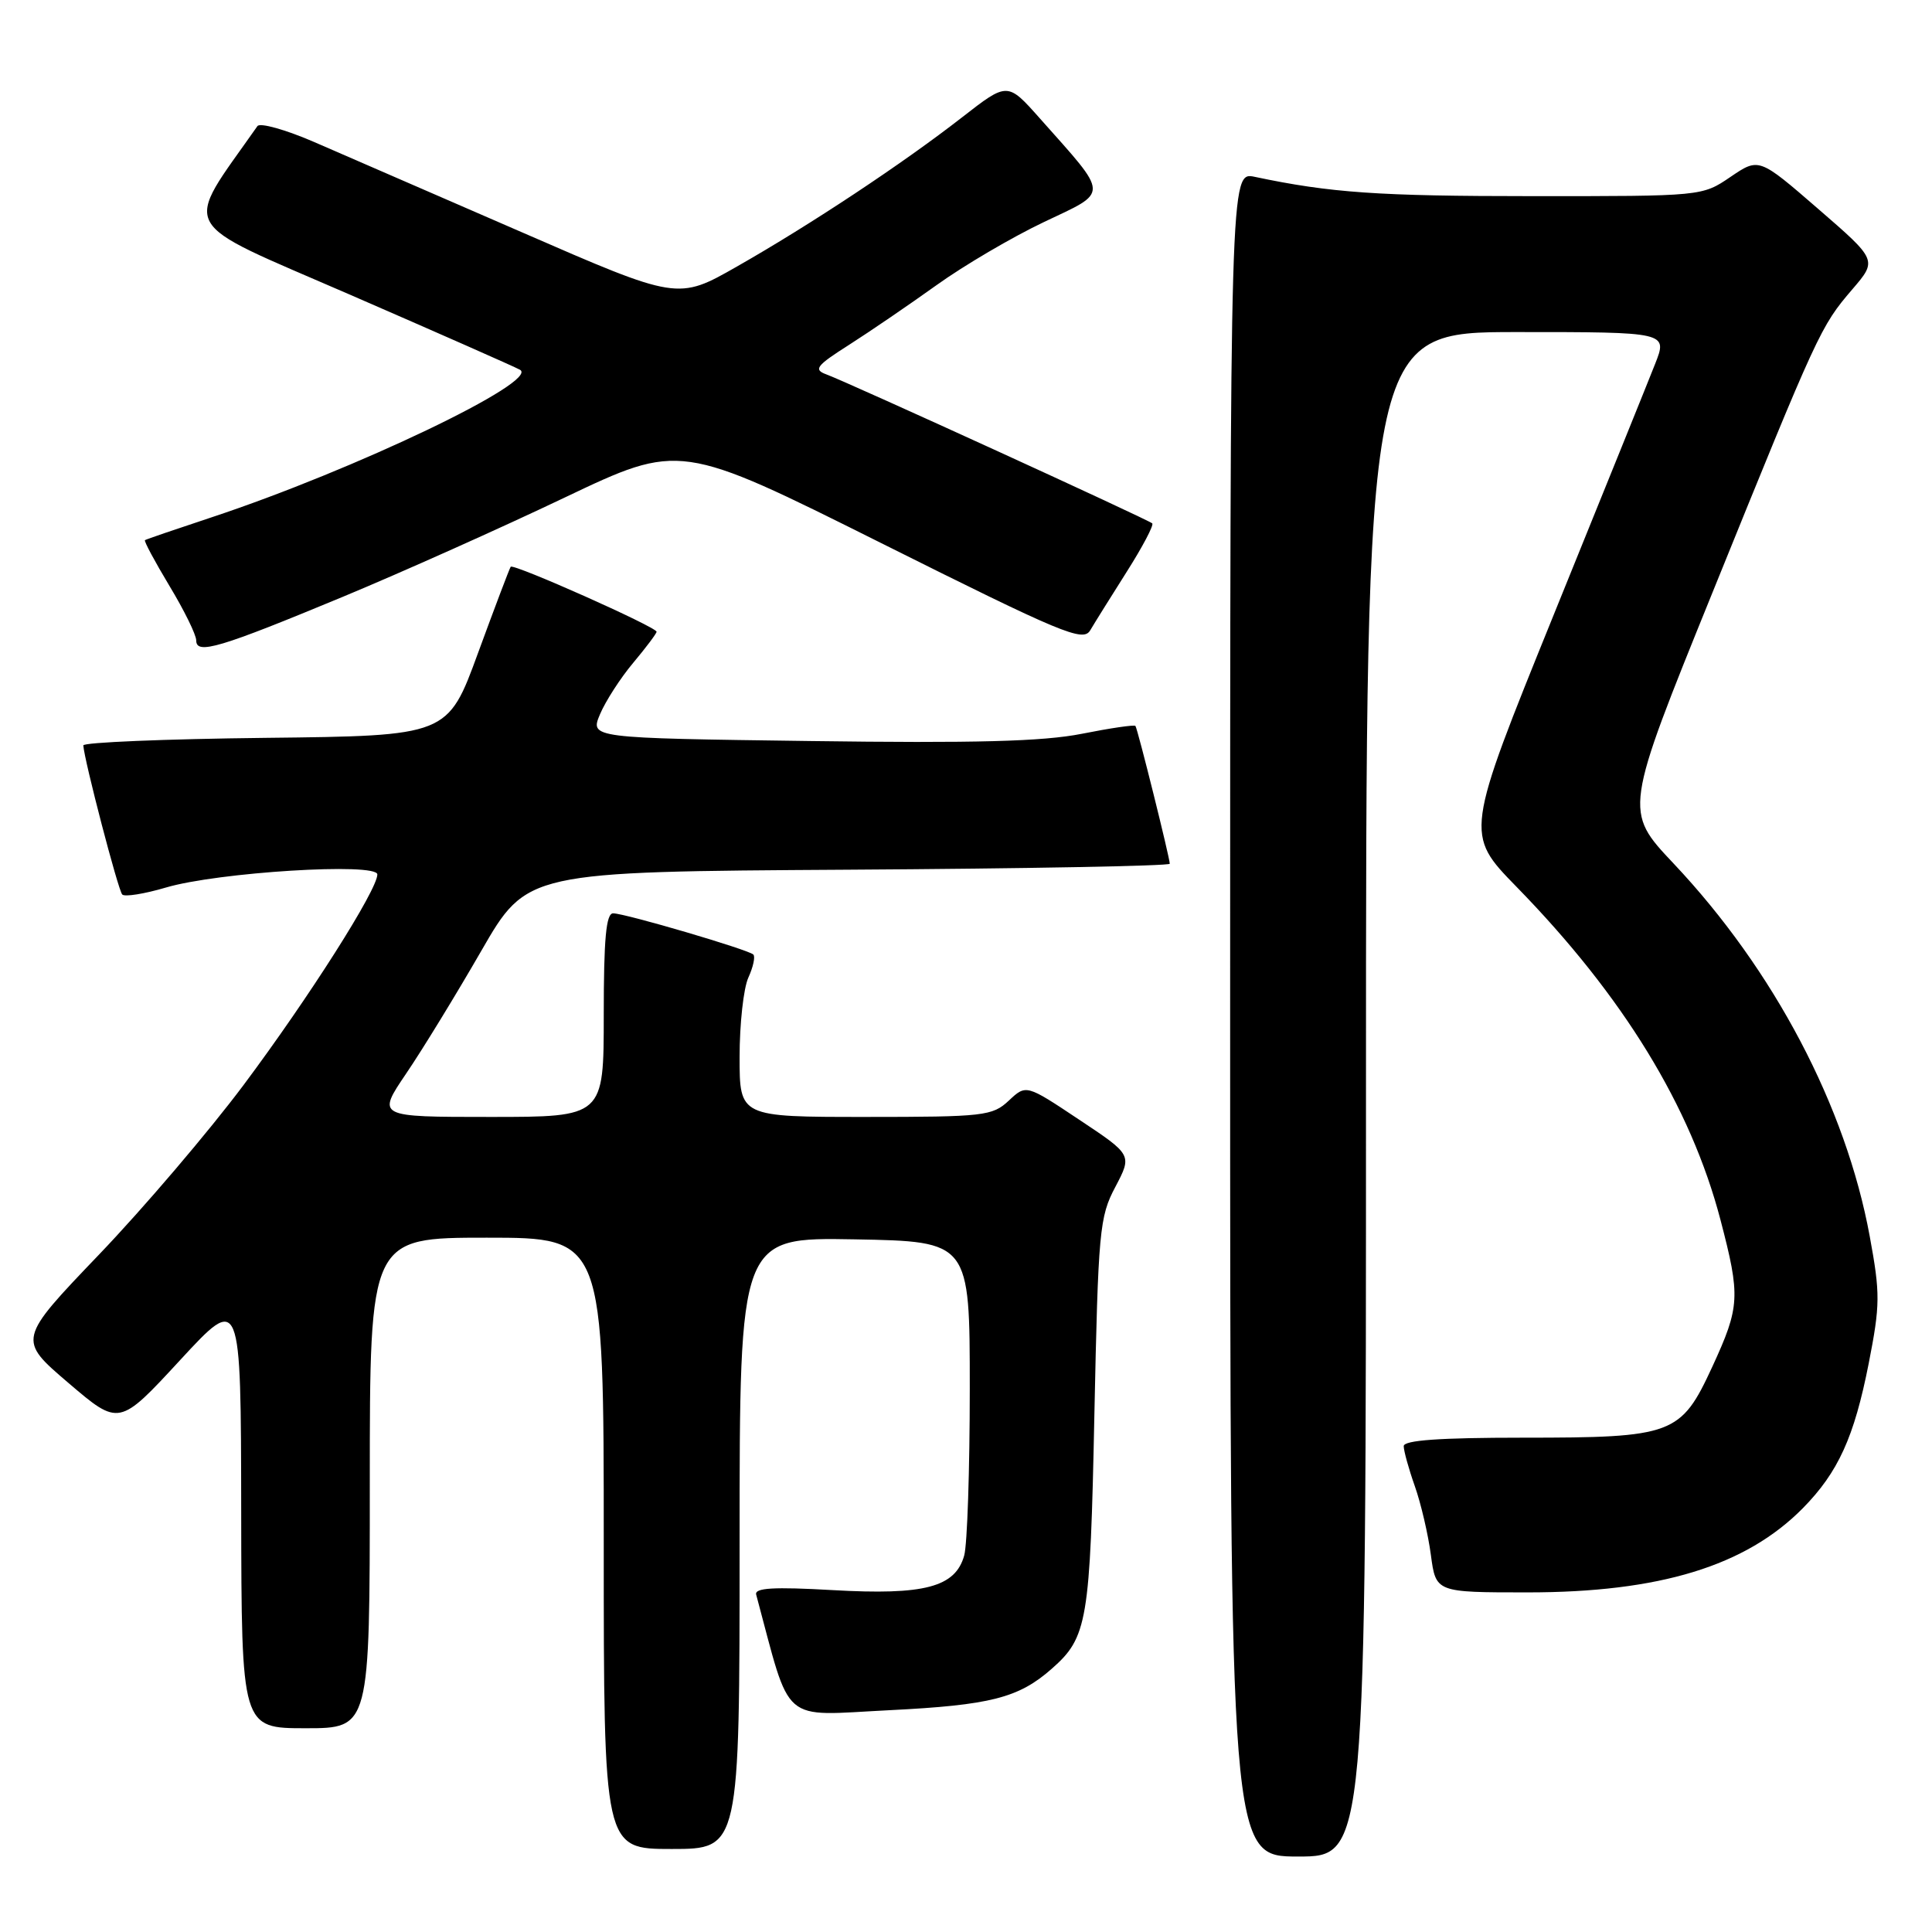 <?xml version="1.0" encoding="UTF-8" standalone="no"?>
<!DOCTYPE svg PUBLIC "-//W3C//DTD SVG 1.1//EN" "http://www.w3.org/Graphics/SVG/1.1/DTD/svg11.dtd" >
<svg xmlns="http://www.w3.org/2000/svg" xmlns:xlink="http://www.w3.org/1999/xlink" version="1.1" viewBox="0 0 256 256">
 <g >
 <path fill="currentColor"
d=" M 181.00 145.00 C 181.00 44.00 181.00 44.00 200.99 44.00 C 220.98 44.00 220.98 44.00 219.30 48.25 C 218.38 50.59 212.33 65.55 205.86 81.50 C 194.11 110.50 194.11 110.50 200.94 117.50 C 215.08 131.98 224.03 146.60 227.97 161.63 C 230.63 171.80 230.56 173.13 226.89 181.10 C 222.72 190.13 221.73 190.50 201.75 190.50 C 190.76 190.50 186.00 190.84 186.00 191.62 C 186.00 192.24 186.66 194.63 187.47 196.92 C 188.28 199.21 189.24 203.32 189.60 206.05 C 190.26 211.00 190.26 211.00 202.42 211.00 C 219.90 211.00 231.32 207.51 238.89 199.84 C 243.57 195.08 245.69 190.43 247.61 180.68 C 249.14 172.88 249.15 171.43 247.75 163.82 C 244.59 146.62 235.07 128.53 221.75 114.41 C 215.18 107.45 215.18 107.45 226.93 78.47 C 240.97 43.82 241.23 43.26 245.44 38.34 C 248.76 34.47 248.76 34.47 240.91 27.67 C 233.07 20.88 233.07 20.88 229.30 23.44 C 225.54 26.00 225.53 26.00 203.02 25.99 C 182.62 25.99 176.29 25.55 166.25 23.43 C 163.00 22.75 163.00 22.75 163.00 134.38 C 163.00 246.00 163.00 246.00 172.00 246.00 C 181.00 246.00 181.00 246.00 181.00 145.00 Z  M 98.00 204.47 C 98.00 163.95 98.00 163.95 113.25 164.22 C 128.50 164.50 128.50 164.50 128.50 184.00 C 128.50 194.72 128.17 204.68 127.76 206.12 C 126.59 210.31 122.49 211.39 110.37 210.70 C 102.47 210.25 99.95 210.40 100.20 211.30 C 104.90 228.77 103.25 227.34 117.86 226.61 C 131.23 225.94 134.97 224.99 139.35 221.13 C 144.10 216.96 144.45 214.89 145.01 187.50 C 145.52 163.07 145.68 161.24 147.79 157.27 C 150.02 153.03 150.02 153.03 142.99 148.36 C 135.97 143.68 135.97 143.68 133.67 145.84 C 131.50 147.87 130.40 148.00 114.69 148.00 C 98.00 148.00 98.00 148.00 98.00 140.05 C 98.00 135.67 98.52 130.95 99.16 129.54 C 99.80 128.14 100.10 126.76 99.82 126.48 C 99.16 125.83 82.91 121.05 81.25 121.02 C 80.31 121.01 80.00 124.36 80.00 134.50 C 80.00 148.00 80.00 148.00 64.96 148.00 C 49.93 148.00 49.93 148.00 53.82 142.25 C 55.97 139.09 60.44 131.78 63.77 126.00 C 69.82 115.50 69.82 115.50 112.41 115.24 C 135.83 115.10 155.00 114.74 155.00 114.45 C 155.00 113.67 150.74 96.55 150.45 96.19 C 150.32 96.01 147.12 96.48 143.35 97.23 C 138.22 98.25 129.20 98.49 107.34 98.19 C 78.18 97.80 78.18 97.80 79.50 94.65 C 80.23 92.92 82.21 89.84 83.91 87.82 C 85.61 85.79 87.00 83.94 87.00 83.71 C 87.00 83.09 68.02 74.63 67.67 75.10 C 67.51 75.32 65.57 80.45 63.35 86.50 C 59.33 97.50 59.33 97.50 35.16 97.77 C 21.87 97.92 11.02 98.37 11.04 98.77 C 11.15 100.69 15.66 118.00 16.20 118.53 C 16.53 118.86 19.12 118.45 21.96 117.61 C 28.81 115.57 50.00 114.26 50.00 115.87 C 50.00 117.91 40.97 132.13 32.29 143.75 C 27.66 149.94 19.03 160.07 13.11 166.25 C 2.34 177.50 2.34 177.50 9.06 183.24 C 15.78 188.98 15.78 188.98 23.85 180.24 C 31.92 171.50 31.92 171.50 31.96 200.25 C 32.00 229.00 32.00 229.00 40.50 229.00 C 49.00 229.00 49.00 229.00 49.00 196.50 C 49.00 164.00 49.00 164.00 64.50 164.00 C 80.00 164.00 80.00 164.00 80.00 204.50 C 80.00 245.00 80.00 245.00 89.00 245.00 C 98.00 245.00 98.00 245.00 98.00 204.47 Z  M 45.50 79.05 C 53.20 75.85 66.39 69.95 74.80 65.94 C 90.11 58.65 90.11 58.65 116.76 71.96 C 140.83 83.99 143.52 85.11 144.46 83.52 C 145.03 82.55 147.21 79.06 149.30 75.76 C 151.39 72.47 152.91 69.58 152.68 69.35 C 152.20 68.87 112.55 50.74 109.50 49.61 C 107.76 48.97 108.14 48.47 112.51 45.69 C 115.27 43.93 120.48 40.37 124.10 37.78 C 127.72 35.18 134.12 31.42 138.33 29.42 C 147.03 25.29 147.06 26.12 137.78 15.68 C 133.50 10.86 133.50 10.86 127.50 15.53 C 119.63 21.66 107.41 29.76 97.66 35.31 C 89.82 39.78 89.82 39.78 69.16 30.78 C 57.80 25.84 45.40 20.45 41.61 18.81 C 37.82 17.17 34.45 16.23 34.11 16.71 C 24.19 30.86 23.15 28.95 46.29 39.01 C 57.95 44.08 68.13 48.57 68.89 48.99 C 71.64 50.47 46.99 62.27 28.00 68.56 C 23.32 70.11 19.37 71.46 19.21 71.57 C 19.04 71.67 20.51 74.40 22.45 77.63 C 24.40 80.86 26.00 84.11 26.00 84.86 C 26.00 86.79 29.08 85.87 45.50 79.05 Z "/>
</g>
</svg>